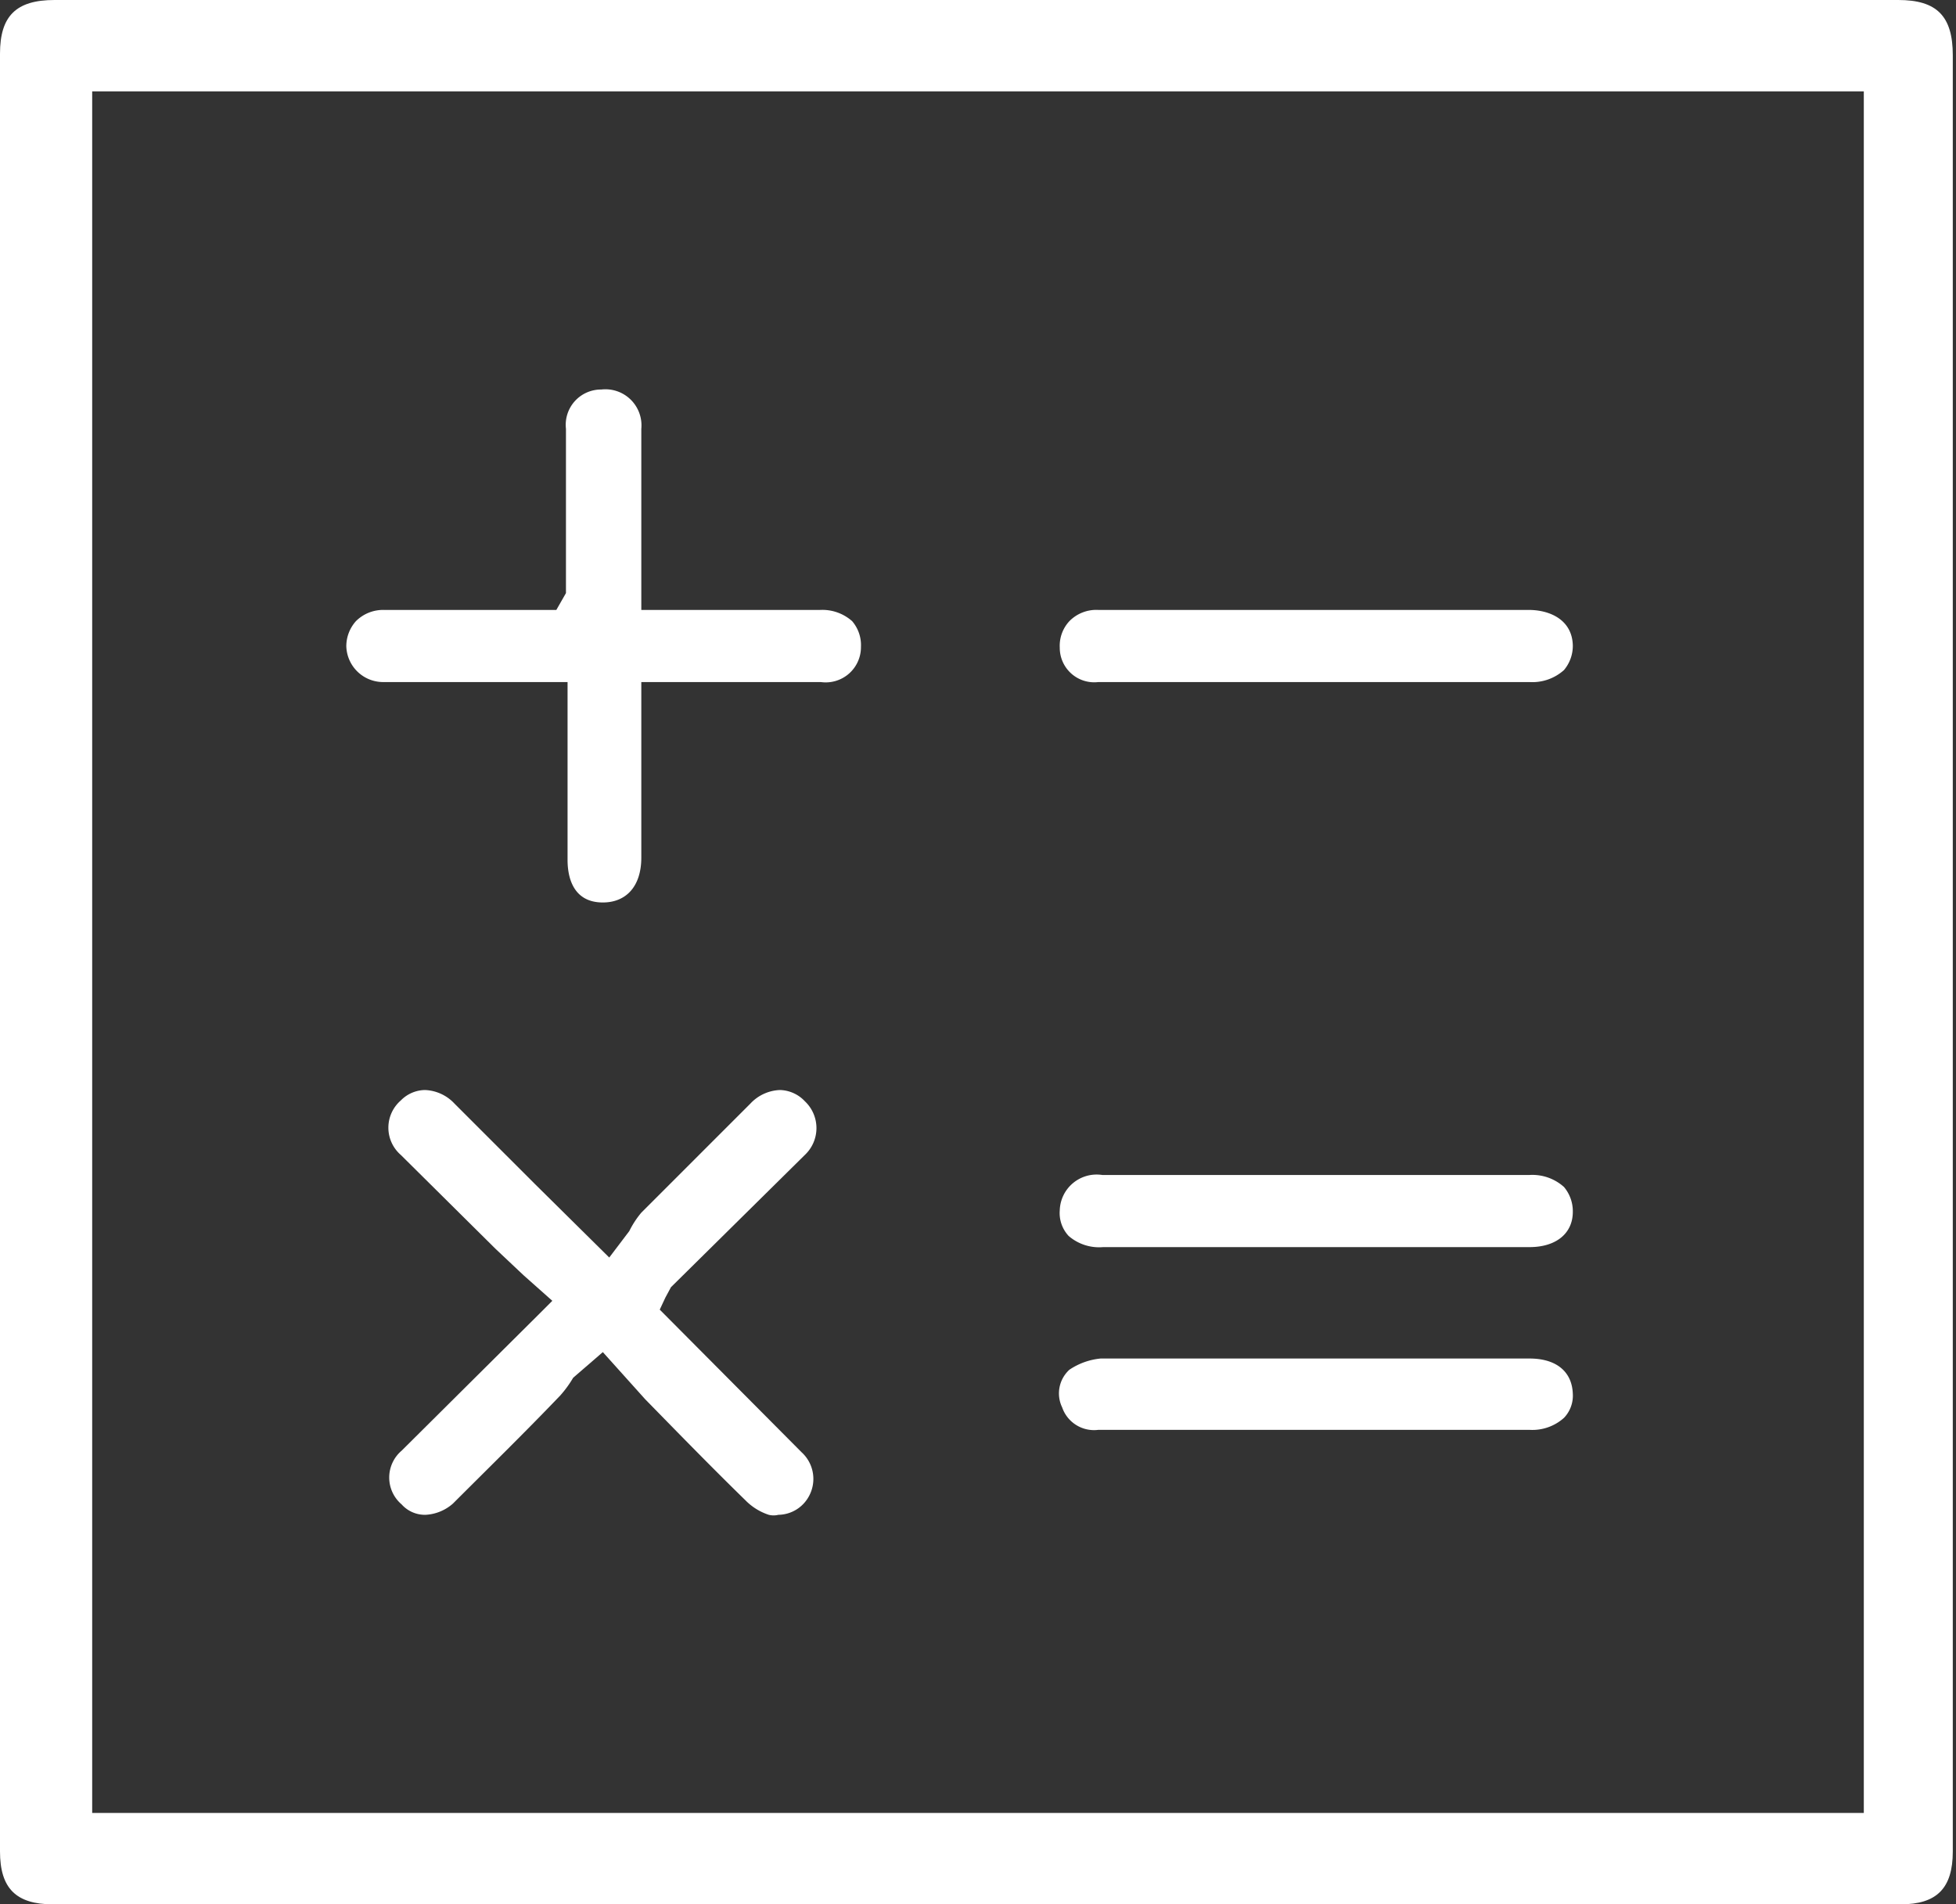 <svg xmlns="http://www.w3.org/2000/svg" viewBox="0 0 24.4 23.76"><rect x="0" y="0" width="24.4" height="23.76" fill="#333333" stroke="none"/><defs><style>.cls-1{fill:#fff;}</style></defs><title>Kantar iLink</title><g id="layer"><path class="cls-1" d="M.66,23.76c-.46,0-.66-.2-.66-.66V.67C0,.2.2,0,.68,0h23c.48,0,.68.2.68.69V23.1c0,.46-.2.66-.65.66H.66Zm.49-1.14h22.1V1.14H1.15Z"/><path class="cls-1" d="M5.31,18.9a.39.39,0,0,1-.3-.13.44.44,0,0,1,0-.67l1.71-1.7.17-.17-.36-.32-.35-.33L5,14.41a.45.45,0,0,1,0-.68.43.43,0,0,1,.3-.13.53.53,0,0,1,.37.17l1,1,.93.92.25-.33A1.16,1.16,0,0,1,8,15.13l1.36-1.36a.53.53,0,0,1,.37-.17.44.44,0,0,1,.31.14.46.46,0,0,1,0,.67L8.37,16.06l-.07.13-.07.15L10,18.12a.45.45,0,0,1,.09.55.44.44,0,0,1-.38.23.25.25,0,0,1-.12,0,.72.72,0,0,1-.29-.18c-.41-.4-.81-.81-1.25-1.26l-.53-.59-.37.32a1.4,1.4,0,0,1-.16.22c-.44.46-.89.9-1.34,1.35A.56.56,0,0,1,5.31,18.9Z"/><path class="cls-1" d="M7.52,11.26c-.38,0-.44-.33-.44-.53V9.07c0-.07,0-.56,0-.56H4.78a.46.46,0,0,1-.46-.45.47.47,0,0,1,.12-.31.48.48,0,0,1,.35-.14H6.47l.47,0,.12-.21c0-.16,0-.24,0-.31V5.35a.44.44,0,0,1,.44-.49A.45.45,0,0,1,8,5.35V7.61h2.23a.56.56,0,0,1,.4.14.46.46,0,0,1,.11.32.44.44,0,0,1-.5.44H8L8,9v1.7C8,11.06,7.81,11.26,7.52,11.26Z"/><path class="cls-1" d="M13.7,8.51a.43.43,0,0,1-.48-.43.45.45,0,0,1,.12-.33.47.47,0,0,1,.36-.14h5.37c.26,0,.54.12.55.44a.47.47,0,0,1-.11.31.59.59,0,0,1-.43.15H13.7Z"/><path class="cls-1" d="M13.76,15.56a.58.58,0,0,1-.43-.14.42.42,0,0,1-.11-.32.46.46,0,0,1,.53-.44h5.33a.59.59,0,0,1,.43.15.47.47,0,0,1,.11.31c0,.27-.21.44-.54.44H13.76Z"/><path class="cls-1" d="M13.7,17.84a.42.42,0,0,1-.45-.28.4.4,0,0,1,.09-.47.84.84,0,0,1,.39-.14h5.35c.33,0,.53.16.54.44a.4.4,0,0,1-.11.3.59.59,0,0,1-.43.15Z"/></g></svg>